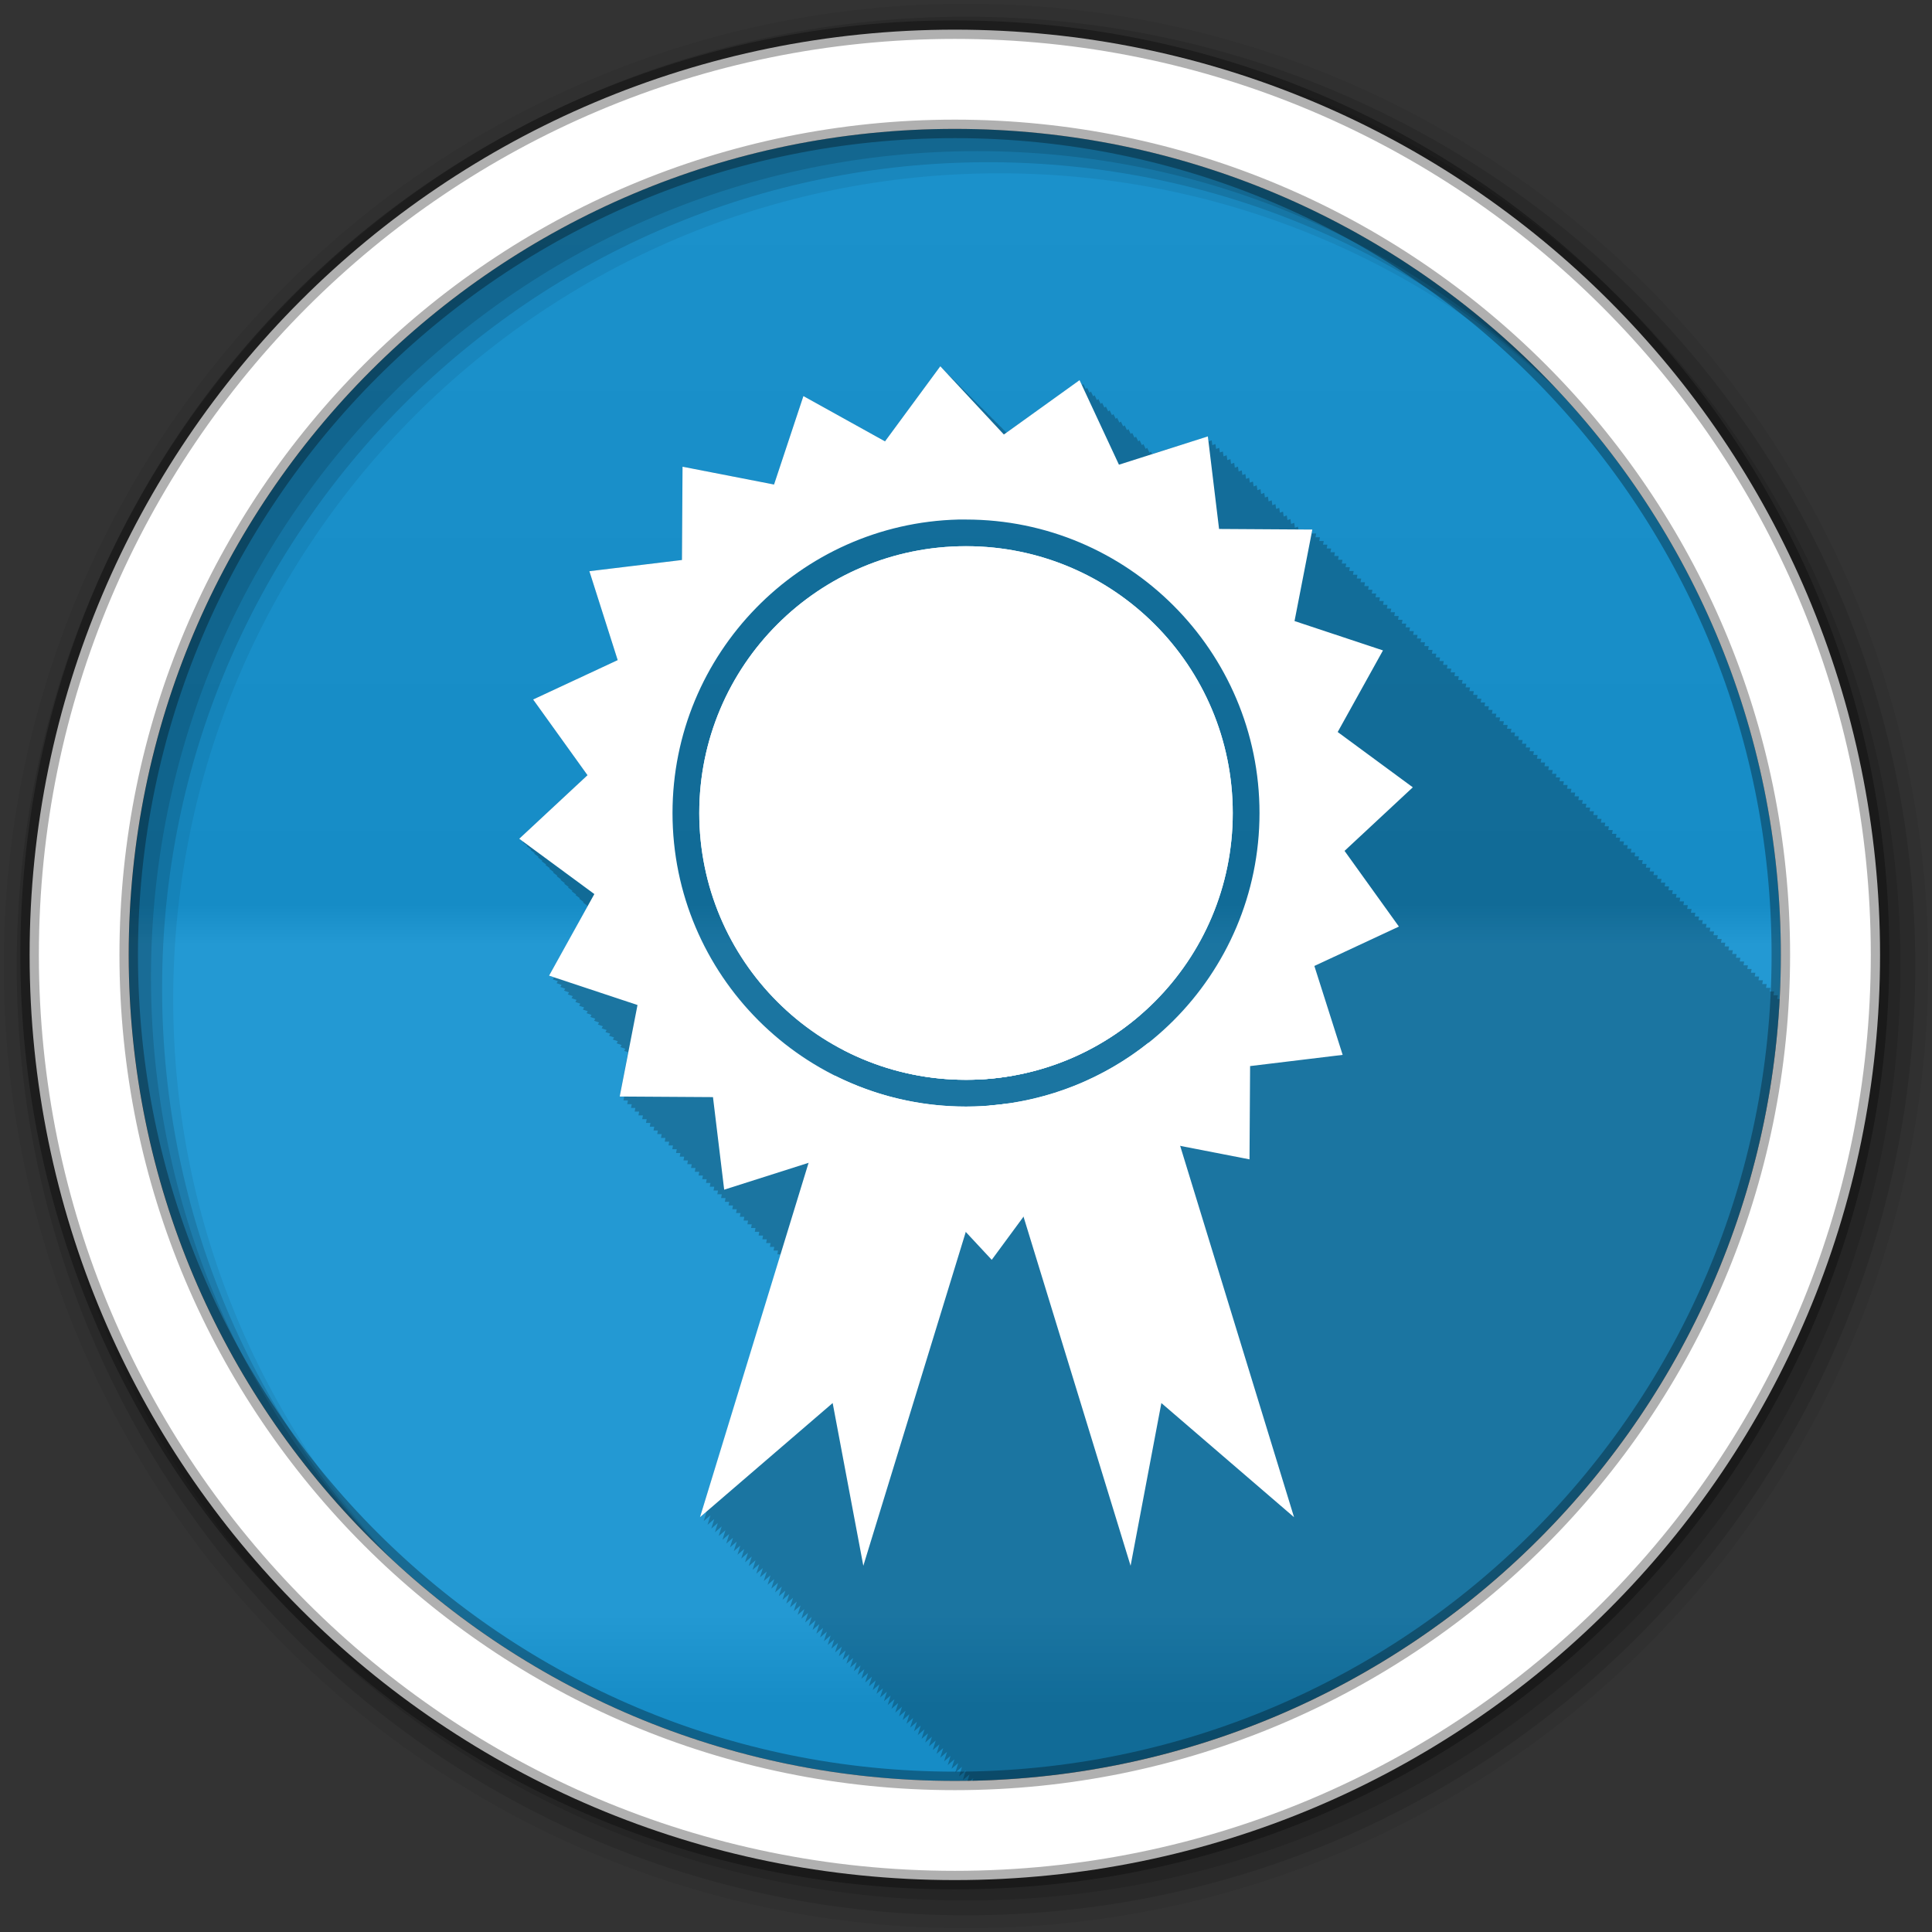 <svg height="512" viewBox="0 0 512 512" width="512" xmlns="http://www.w3.org/2000/svg" xmlns:xlink="http://www.w3.org/1999/xlink">
  <rect x="0" y="0" width="512" height="512" fill="#333333" stroke="none"/>
  <linearGradient id="a" gradientUnits="userSpaceOnUse" x2="0" y1="33.753" y2="471.66">
    <stop offset="0" stop-color="#6a6a6a"/>
    <stop offset=".47"/>
    <stop offset=".494" stop-color="#ffffff"/>
    <stop offset=".901" stop-color="#ffffff"/>
    <stop offset=".955"/>
    <stop offset="1"/>
  </linearGradient>
  <path d="m471.95 253.05c0 120.9-98.01 218.91-218.91 218.91-120.9 0-218.91-98.01-218.91-218.91 0-120.9 98.01-218.91 218.91-218.91 120.9 0 218.91 98.01 218.91 218.91" fill="#1793d1" fill-rule="evenodd"/>
  <path d="m471.95 253.05c0 120.9-98.01 218.91-218.91 218.91-120.9 0-218.91-98.01-218.91-218.91 0-120.9 98.01-218.91 218.91-218.91 120.9 0 218.91 98.01 218.91 218.91" fill="url(#a)" fill-rule="evenodd" opacity=".05"/>
  <path d="m256 1c-140.83 0-255 114.17-255 255 0 140.83 114.17 255 255 255 140.83 0 255-114.17 255-255 0-140.83-114.17-255-255-255m8.827 44.931c120.9 0 218.9 98 218.9 218.9 0 120.9-98 218.9-218.9 218.9-120.9 0-218.93-98-218.93-218.9 0-120.9 98.03-218.9 218.93-218.9" fill-opacity=".067" fill-rule="evenodd"/>
  <path d="m256 4.43c-138.94 0-251.57 112.63-251.57 251.57 0 138.94 112.63 251.57 251.57 251.57 138.94 0 251.57-112.63 251.57-251.57 0-138.94-112.63-251.57-251.57-251.57m5.885 38.556c120.9 0 218.9 98 218.9 218.9 0 120.9-98 218.9-218.9 218.9-120.9 0-218.93-98-218.93-218.9 0-120.9 98.03-218.9 218.93-218.9" fill-opacity=".129" fill-rule="evenodd"/>
  <path d="m256 8.36c-136.77 0-247.64 110.87-247.64 247.64 0 136.77 110.87 247.64 247.64 247.64 136.77 0 247.64-110.87 247.64-247.64 0-136.77-110.87-247.64-247.64-247.64m2.942 31.691c120.9 0 218.9 98 218.9 218.9 0 120.9-98 218.9-218.9 218.9-120.9 0-218.93-98-218.93-218.9 0-120.9 98.03-218.9 218.93-218.9" fill-opacity=".129" fill-rule="evenodd"/>
  <path d="m253.04 7.86c-135.42 0-245.19 109.78-245.19 245.19 0 135.42 109.78 245.19 245.19 245.19 135.42 0 245.19-109.78 245.19-245.19 0-135.42-109.78-245.19-245.19-245.19zm0 26.297c120.9 0 218.9 98 218.9 218.9 0 120.9-98 218.9-218.9 218.9-120.9 0-218.93-98-218.93-218.9 0-120.9 98.03-218.9 218.93-218.9z" fill="#ffffff" fill-rule="evenodd" stroke="#000000" stroke-opacity=".31" stroke-width="4.904"/>
  <path d="m249.19 97.06l-14.656 19.906-21.625-12-7.781 23.438-24.25-4.719-.156 24.719-24.531 2.969 7.5 23.563-22.406 10.438 14.406 20.06-18.09 16.844 1.156.844-.156.156 1.156.844-.156.156 1.156.844c-.003.003-.156.156-.156.156 0 0 1.01.725 1.125.813-.003.003-.156.156-.156.156 0 0 1.03.751 1.156.844-.003.003-.156.156-.156.156 0 0 1.03.751 1.156.844-.003.003-.156.156-.156.156 0 0 1.03.751 1.156.844-.003.003-.156.156-.156.156 0 0 1.03.751 1.156.844-.003.003-.156.156-.156.156 0 0 1.03.751 1.156.844-.003.003-.156.156-.156.156 0 0 1.01.725 1.125.813-.003.003-.156.156-.156.156 0 0 1.03.751 1.156.844-.003.003-.156.156-.156.156 0 0 1.03.751 1.156.844-.003.003-.156.156-.156.156 0 0 1.03.751 1.156.844-.003.003-.156.156-.156.156 0 0 1.03.751 1.156.844-.003.003-.156.156-.156.156 0 0 1.03.751 1.156.844-.003.003-.156.156-.156.156 0 0 1.01.725 1.125.813-.003.003-.156.156-.156.156 0 0 1.03.751 1.156.844-.003.003-.156.156-.156.156 0 0 1.03.751 1.156.844-.003.003-.156.156-.156.156 0 0 .184.123.188.125l-10.188 18.25 1.313.438-.313.563 1.313.438-.313.563 1.313.438c-.016.029-.313.563-.313.563 0 0 1.148.393 1.281.438-.015.026-.313.531-.313.531 0 0 1.174.391 1.313.438-.016.029-.313.563-.313.563 0 0 1.174.391 1.313.438-.016.029-.313.563-.313.563 0 0 1.173.391 1.313.438-.016.029-.313.563-.313.563l1.313.438c-.016.029-.313.563-.313.563 0 0 1.173.391 1.313.438-.016.029-.313.563-.313.563 0 0 1.148.393 1.281.438-.015.026-.313.531-.313.531 0 0 1.173.391 1.313.438-.016.029-.313.563-.313.563 0 0 1.173.391 1.313.438-.016.029-.313.563-.313.563 0 0 1.173.391 1.313.438-.016.029-.313.563-.313.563l1.313.438c-.016.029-.313.563-.313.563l1.313.438c-.016.029-.313.563-.313.563 0 0 1.15.363 1.281.406-.016.029-.313.563-.313.563 0 0 1.173.391 1.313.438-.016.029-.313.563-.313.563 0 0 1.173.391 1.313.438-.016.029-.313.563-.313.563 0 0 1.173.391 1.313.438-.016.029-.313.563-.313.563 0 0 1.173.391 1.313.438-.016.029-.313.563-.313.563 0 0 .944.315 1.031.344l-2.219 11.781h1.188l-.188 1h1.188l-.188 1h1.188c-.015.079-.188 1-.188 1h1.156c-.014.074-.188.969-.188.969h1.188c-.015.079-.188 1-.188 1h1.188c-.015.079-.188 1-.188 1h1.188c-.015.079-.188 1-.188 1h1.188c-.015.079-.188 1-.188 1h1.188c-.015.079-.188 1-.188 1h1.156c-.014.074-.188.969-.188.969h1.188c-.015.079-.188 1-.188 1h1.188c-.015.079-.188 1-.188 1h1.188c-.015.079-.188 1-.188 1h1.188c-.015.079-.188 1-.188 1h1.188c-.015.079-.188 1-.188 1h1.156c-.014.074-.188.969-.188.969 0 0 1.079-.001 1.188 0-.015.079-.188 1-.188 1h1.188c-.015.079-.188 1-.188 1h1.188c-.015.079-.188 1-.188 1h1.188c-.015.079-.188 1-.188 1h1.188c-.015.079-.188 1-.188 1h1.156l-.188.969h1.188c-.015.079-.188 1-.188 1h1.188c-.015.079-.188 1-.188 1h1.188c-.015.079-.188 1-.188 1h1.188c-.015.079-.188 1-.188 1h1.188c-.015.079-.188 1-.188 1h1.188c-.015.079-.188 1-.188 1h1.156c-.014.074-.188.969-.188.969h1.188c-.015.079-.188 1-.188 1h1.188c-.015.079-.188 1-.188 1h1.188c-.015.079-.188 1-.188 1h1.188c-.015.079-.188 1-.188 1h1.188c-.015.079-.188 1-.188 1h1.156c-.014.074-.188.969-.188.969h1.188c-.015.079-.188 1-.188 1h1.188c-.015.079-.188 1-.188 1h1.188c-.015.079-.188 1-.188 1h1.188c-.015.079-.188 1-.188 1h1.188c-.015.079-.188 1-.188 1h1.156c-.014.074-.188.969-.188.969h1.188c-.015.079-.188 1-.188 1h .969l-21.469 69.69 1.781-1.531c-.041.133-.781 2.531-.781 2.531l1.781-1.531c-.041.133-.781 2.531-.781 2.531 0 0 1.61-1.384 1.781-1.531-.041.133-.781 2.531-.781 2.531 0 0 1.56-1.332 1.719-1.469-.038.123-.75 2.438-.75 2.438 0 0 1.61-1.384 1.781-1.531-.041.133-.781 2.531-.781 2.531 0 0 1.61-1.384 1.781-1.531-.041.133-.781 2.531-.781 2.531 0 0 1.61-1.384 1.781-1.531-.041.133-.781 2.531-.781 2.531 0 0 1.61-1.384 1.781-1.531-.041.133-.781 2.531-.781 2.531 0 0 1.61-1.384 1.781-1.531-.041.133-.781 2.531-.781 2.531 0 0 1.56-1.332 1.719-1.469-.038.123-.75 2.438-.75 2.438 0 0 1.61-1.384 1.781-1.531-.041.133-.781 2.531-.781 2.531 0 0 1.61-1.384 1.781-1.531-.041.133-.781 2.531-.781 2.531 0 0 1.61-1.384 1.781-1.531-.041.133-.781 2.531-.781 2.531 0 0 1.61-1.384 1.781-1.531-.041.133-.781 2.531-.781 2.531.001 0 1.61-1.384 1.781-1.531-.041.133-.781 2.531-.781 2.531 0 0 1.559-1.332 1.719-1.469-.038.123-.75 2.438-.75 2.438.001 0 1.61-1.384 1.781-1.531-.041.133-.781 2.531-.781 2.531.001-.001 1.61-1.384 1.781-1.531-.041.133-.781 2.531-.781 2.531l1.781-1.531c-.041.133-.781 2.531-.781 2.531l1.781-1.531c-.041.133-.781 2.531-.781 2.531l1.781-1.531-.781 2.531 1.719-1.469c-.038.123-.75 2.438-.75 2.438l1.781-1.531c-.041.133-.781 2.531-.781 2.531l1.781-1.531c-.041.133-.781 2.531-.781 2.531.001-.001 1.609-1.383 1.781-1.531-.041.133-.781 2.531-.781 2.531.001-.001 1.609-1.383 1.781-1.531l-.781 2.531c.001-.001 1.609-1.383 1.781-1.531-.041.133-.781 2.531-.781 2.531.001-.001 1.609-1.383 1.781-1.531l-.781 2.531c.001-.001 1.559-1.331 1.719-1.469-.038.123-.75 2.438-.75 2.438.001-.001 1.609-1.383 1.781-1.531l-.781 2.531c.001-.001 1.609-1.383 1.781-1.531-.041.133-.781 2.531-.781 2.531.001-.001 1.609-1.383 1.781-1.531-.041.133-.781 2.531-.781 2.531.001-.001 1.609-1.383 1.781-1.531-.041.133-.781 2.531-.781 2.531.001-.001 1.609-1.383 1.781-1.531-.041.133-.781 2.531-.781 2.531.001-.001 1.559-1.331 1.719-1.469l-.75 2.438c.001-.001 1.609-1.383 1.781-1.531-.041.133-.781 2.531-.781 2.531.001-.001 1.609-1.383 1.781-1.531-.041.133-.781 2.531-.781 2.531.001-.001 1.609-1.383 1.781-1.531-.041.133-.781 2.531-.781 2.531.001-.001 1.609-1.383 1.781-1.531-.041.133-.781 2.531-.781 2.531l1.781-1.531c-.041.133-.781 2.531-.781 2.531l1.719-1.469c-.038.123-.75 2.438-.75 2.438l1.781-1.531c-.041.133-.781 2.531-.781 2.531l1.781-1.531c-.041.133-.781 2.531-.781 2.531l1.781-1.531c-.041.133-.781 2.531-.781 2.531.002-.001 1.609-1.383 1.781-1.531-.041.133-.781 2.531-.781 2.531.002-.001 1.609-1.383 1.781-1.531-.041.133-.781 2.531-.781 2.531.002-.001 1.609-1.383 1.781-1.531-.041.133-.781 2.531-.781 2.531.002-.001 1.559-1.331 1.719-1.469-.038.123-.75 2.438-.75 2.438.002-.001 1.609-1.383 1.781-1.531l-.781 2.531c.002-.001 1.609-1.383 1.781-1.531-.041.133-.781 2.531-.781 2.531.002-.001 1.609-1.383 1.781-1.531-.041.133-.781 2.531-.781 2.531.002-.002 1.609-1.383 1.781-1.531-.041.133-.781 2.531-.781 2.531.002-.002 1.609-1.383 1.781-1.531-.041.133-.781 2.531-.781 2.531.002-.002 1.558-1.331 1.719-1.469l-.75 2.438c.002-.002 1.609-1.383 1.781-1.531-.041.133-.781 2.531-.781 2.531.002-.002 1.608-1.383 1.781-1.531l-.781 2.531c.002-.002 1.608-1.383 1.781-1.531-.041.133-.781 2.531-.781 2.531.002-.002 1.608-1.383 1.781-1.531-.041.133-.781 2.531-.781 2.531l1.781-1.531c-.041.133-.781 2.531-.781 2.531.002-.002 1.558-1.331 1.719-1.469-.038.123-.75 2.438-.75 2.438.002-.002 1.608-1.382 1.781-1.531-.041.133-.781 2.531-.781 2.531.002-.002 1.608-1.382 1.781-1.531-.041.133-.781 2.531-.781 2.531.002-.002 1.608-1.382 1.781-1.531l-.781 2.531c.002-.002 1.608-1.382 1.781-1.531-.041.133-.781 2.531-.781 2.531.002-.002 1.608-1.382 1.781-1.531-.041.133-.781 2.531-.781 2.531.002-.002 1.558-1.33 1.719-1.469-.038.123-.75 2.438-.75 2.438.002-.002 1.608-1.382 1.781-1.531-.041.133-.781 2.531-.781 2.531.002-.002 1.608-1.382 1.781-1.531-.041.133-.781 2.531-.781 2.531.002-.002 1.608-1.382 1.781-1.531-.041.133-.781 2.531-.781 2.531.002-.002 1.608-1.382 1.781-1.531l-.781 2.531c.002-.002 1.608-1.382 1.781-1.531-.028.09-.309 1-.531 1.719.229-.003.459.004.688 0 .401-.344.762-.648.844-.719-.012.038-.127.423-.219.719 114.84-2.411 207.92-93.26 213.91-207.19h-.656c.015-.079.188-1 .188-1h-1.188c.015-.079.188-1 .188-1h-1.156c.014-.074.188-.969.188-.969h-1.188c.015-.079.188-1 .188-1h-1.188c.015-.079.188-1 .188-1h-1.188c.015-.079.188-1 .188-1h-1.188c.015-.079.188-1 .188-1h-1.188c.015-.079.188-1 .188-1h-1.156l.188-.969h-1.188l.188-1h-1.188c.015-.079.188-1 .188-1h-1.188c.015-.079.188-1 .188-1h-1.188c.015-.079.188-1 .188-1h-1.188c.015-.079.188-1 .188-1h-1.188c.015-.079.188-1 .188-1h-1.156c.014-.074.188-.969.188-.969h-1.188c.015-.079.188-1 .188-1h-1.188c.015-.079.188-1 .188-1h-1.188c.015-.079.188-1 .188-1h-1.188c.015-.079.188-1 .188-1h-1.188c.015-.079.188-1 .188-1h-1.156c.014-.074.188-.969.188-.969h-1.188c.015-.079.188-1 .188-1h-1.188c.015-.079.188-1 .188-1h-1.188c.015-.079.188-1 .188-1h-1.188c.015-.079.188-1 .188-1h-1.188c.015-.079.188-1 .188-1h-1.156c.014-.074.188-.969.188-.969h-1.188c.015-.079.188-1 .188-1h-1.188c.015-.079.188-1 .188-1h-1.188c.015-.079.188-1 .188-1h-1.188c.015-.079.188-1 .188-1h-1.188c.015-.079.188-1 .188-1h-1.156c.014-.074.188-.969.188-.969h-1.188c.015-.079.188-1 .188-1h-1.188c.015-.079.188-1 .188-1h-1.188c.015-.079.188-1 .188-1h-1.188c.015-.079.188-1 .188-1h-1.188c.015-.079.188-1 .188-1h-1.188c.015-.079.188-1 .188-1h-1.156c.014-.074.188-.969.188-.969h-1.188c.015-.079.188-1 .188-1h-1.188c.015-.079.188-1 .188-1h-1.188c.015-.079.188-1 .188-1h-1.188c.015-.079.188-1 .188-1h-1.188c.015-.079.188-1 .188-1h-1.156c.014-.074.188-.969.188-.969h-1.188c.015-.079.188-1 .188-1h-1.188c.015-.079.188-1 .188-1h-1.188c.015-.079.188-1 .188-1h-1.188c.015-.079.188-1 .188-1h-1.188c.015-.079.188-1 .188-1h-1.156c.014-.074.188-.969.188-.969h-1.188c.015-.079.188-1 .188-1h-1.188c.015-.079.188-1 .188-1h-1.188c.015-.079.188-1 .188-1h-1.188c.015-.079.188-1 .188-1h-1.188c.015-.079.188-1 .188-1h-1.188c.015-.079.188-1 .188-1h-1.156c.014-.074.188-.969.188-.969h-1.188c.015-.079.188-1 .188-1h-1.188c.015-.079.188-1 .188-1h-1.188c.015-.079.188-1 .188-1h-1.188c.015-.079.188-1 .188-1h-1.188c.015-.079.188-1 .188-1h-1.156c.014-.074.188-.969.188-.969h-1.188c.015-.079.188-1 .188-1h-1.188c.015-.079.188-1 .188-1h-1.188c.015-.079.188-1 .188-1h-1.188c.015-.079.188-1 .188-1h-1.188c.015-.079.188-1 .188-1h-1.156c.014-.074.188-.969.188-.969h-1.188c.015-.079.188-1 .188-1h-1.188c.015-.079.188-1 .188-1h-1.188c.015-.079.188-1 .188-1h-1.188c.015-.079.188-1 .188-1h-1.188c.015-.079.188-1 .188-1h-1.156c.014-.074.188-.969.188-.969h-1.188c.015-.079.188-1 .188-1h-1.188c.015-.079.188-1 .188-1h-1.188l.188-1h-1.188c.015-.079.188-1 .188-1h-1.188c.015-.079.188-1 .188-1h-1.188c.015-.079.188-1 .188-1h-1.156c.014-.074.188-.969.188-.969h-1.188c.015-.079.188-1 .188-1h-1.188c.015-.079.188-1 .188-1h-1.188c.015-.079.188-1 .188-1h-1.188c.015-.079.188-1 .188-1h-1.188c.015-.079.188-1 .188-1h-1.156c.014-.074.188-.969.188-.969h-1.188c.015-.079.188-1 .188-1h-1.188c.015-.079.188-1 .188-1h-1.188c.015-.079.188-1 .188-1h-1.188c.015-.079.188-1 .188-1h-1.188c.015-.079.188-1 .188-1h-1.156c.014-.074.188-.969.188-.969h-1.188c.015-.079.188-1 .188-1h-1.188c.015-.079.188-1 .188-1h-1.188c.015-.079.188-1 .188-1h-1.188c.015-.079.188-1 .188-1h-1.188c.015-.079.188-1 .188-1h-1.188l.188-1h-1.156c.014-.074.188-.969.188-.969h-1.188c.015-.079.188-1 .188-1h-1.188c.015-.079.188-1 .188-1h-1.188c.015-.079.188-1 .188-1h-1.188c.015-.079.188-1 .188-1h-1.188c.015-.079.188-1 .188-1h-1.156c.014-.074.188-.969.188-.969h-1.188c.015-.079.188-1 .188-1h-1.188c.015-.079.188-1 .188-1h-1.188c.015-.079.188-1 .188-1h-1.188c.015-.079.188-1 .188-1h-1.188c.015-.079.188-1 .188-1h-1.156c.014-.074.188-.969.188-.969h-1.188c.015-.079.188-1 .188-1h-1.188c.015-.079.188-1 .188-1h-1.188c.015-.079.188-1 .188-1h-1.188c.015-.079.188-1 .188-1h-1.188c.015-.079.188-1 .188-1h-1.156c.014-.074.188-.969.188-.969h-1.188l.188-1h-1.188l.188-1h-1.188l.188-1-3.719-.063c-.005-.044-.094-.75-.094-.75 0 0-.785.262-.844.281-.015-.127-.156-1.281-.156-1.281 0 0-.785.262-.844.281-.015-.127-.156-1.281-.156-1.281 0 0-.758.233-.813.25-.014-.115-.156-1.219-.156-1.219 0 0-.785.262-.844.281-.015-.127-.156-1.281-.156-1.281 0 0-.785.262-.844.281-.015-.127-.156-1.281-.156-1.281 0 0-.785.262-.844.281-.015-.127-.156-1.281-.156-1.281 0 0-.785.262-.844.281-.015-.127-.156-1.281-.156-1.281 0 0-.785.262-.844.281-.015-.127-.156-1.281-.156-1.281 0 0-.759.233-.813.25-.014-.115-.156-1.219-.156-1.219 0 0-.785.262-.844.281-.015-.127-.156-1.281-.156-1.281 0 0-.785.262-.844.281-.015-.127-.156-1.281-.156-1.281 0 0-.785.262-.844.281-.015-.127-.156-1.281-.156-1.281 0 0-.785.262-.844.281-.015-.127-.156-1.281-.156-1.281 0 0-.785.262-.844.281-.015-.127-.156-1.281-.156-1.281 0 0-.759.233-.813.25-.014-.115-.156-1.219-.156-1.219 0 0-.785.263-.844.281-.015-.127-.156-1.281-.156-1.281 0 0-.785.263-.844.281-.015-.127-.156-1.281-.156-1.281 0 0-.785.263-.844.281-.015-.127-.156-1.281-.156-1.281 0 0-.785.263-.844.281-.015-.127-.156-1.281-.156-1.281 0 0-.785.263-.844.281-.015-.127-.156-1.281-.156-1.281 0 0-.759.233-.813.25-.014-.115-.156-1.219-.156-1.219 0 0-.785.263-.844.281l-.156-1.281-.844.281-.156-1.281-.844.281-.156-1.281-14.813 4.625c-.016-.033-.281-.625-.281-.625 0 0-.39.27-.406.281-.064-.138-.594-1.281-.594-1.281 0 0-.39.27-.406.281-.064-.138-.594-1.281-.594-1.281 0 0-.39.27-.406.281-.064-.138-.594-1.281-.594-1.281 0 0-.361.271-.375.281-.062-.133-.594-1.25-.594-1.25 0 0-.39.27-.406.281-.064-.138-.594-1.281-.594-1.281 0 0-.39.27-.406.281-.064-.138-.594-1.281-.594-1.281 0 0-.39.27-.406.281-.064-.138-.594-1.281-.594-1.281 0 0-.39.27-.406.281-.064-.138-.594-1.281-.594-1.281 0 0-.39.27-.406.281-.064-.138-.594-1.281-.594-1.281 0 0-.361.271-.375.281-.062-.133-.594-1.25-.594-1.25 0 0-.39.27-.406.281-.064-.138-.594-1.281-.594-1.281 0 0-.39.27-.406.281-.064-.138-.594-1.281-.594-1.281 0 0-.39.27-.406.281-.064-.138-.594-1.281-.594-1.281 0 0-.39.27-.406.281-.064-.138-.594-1.281-.594-1.281 0 0-.39.27-.406.281-.064-.138-.594-1.281-.594-1.281 0 0-.361.271-.375.281-.062-.133-.594-1.25-.594-1.25 0 0-.39.27-.406.281l-.594-1.281-.406.281-.594-1.281-.406.281-.594-1.281-19.406 13.875c-.042-.045-.594-.656-.594-.656l-.031.031c-.104-.112-.969-1.031-.969-1.031l-.031.031c-.098-.105-.938-1-.938-1l-.031.031c-.104-.112-.969-1.031-.969-1.031l-.031.031c-.104-.112-.969-1.031-.969-1.031l-.031.031c-.104-.112-.969-1.031-.969-1.031l-.031.031c-.104-.112-.969-1.031-.969-1.031l-.031.031c-.104-.112-.969-1.031-.969-1.031l-.031.031c-.098-.105-.938-1-.938-1l-.031.031c-.104-.112-.969-1.031-.969-1.031l-.031.031c-.104-.112-.969-1.031-.969-1.031l-.031.031c-.104-.112-.969-1.031-.969-1.031l-.031.031c-.104-.112-.969-1.031-.969-1.031l-.031.031c-.104-.112-.969-1.031-.969-1.031l-.031.031c-.098-.105-.938-1-.938-1l-.031.031-.969-1.031-.031.031-.969-1.031-.031.031-.969-1.031" fill-opacity=".235" fill-rule="evenodd"/>
  <path d="m297.03 252.38l-43.19 13.25 6.25 20.406c16.04-.917 30.621-7.165 42.03-17l-5.094-16.656m7.344 23.938c-11.766 9.375-26.29 15.395-42.16 16.656l37.41 121.97 8.156-43.12 35.16 30.25-38.563-125.75" fill="#ffffff" fill-rule="evenodd"/>
  <path d="m231.38 252.38l-7.938 25.844c9.738 5.057 20.815 7.938 32.563 7.938 4.329 0 8.543-.413 12.656-1.156l5.938-19.375-43.22-13.25m-10.03 32.719l-35.844 116.97 35.16-30.25 8.125 43.13 37.563-122.41c-3.392.453-6.829.719-10.344.719-12.444 0-24.22-2.947-34.656-8.156" fill="#ffffff" fill-rule="evenodd"/>
  <path d="m249.19 97.06l-14.656 19.906-21.625-12-7.781 23.438-24.25-4.719-.156 24.719-24.531 2.969 7.5 23.563-22.406 10.438 14.406 20.06-18.09 16.844 19.906 14.656-12 21.625 23.438 7.781-4.719 24.25 24.719.156 2.969 24.531 23.563-7.5 10.438 22.406 20.06-14.406 16.844 18.09 14.656-19.906 21.625 12 7.781-23.438 24.25 4.719.156-24.719 24.531-2.969-7.5-23.563 22.406-10.438-14.406-20.06 18.09-16.844-19.906-14.656 12-21.625-23.438-7.781 4.719-24.25-24.719-.156-2.969-24.531-23.563 7.5-10.438-22.406-20.06 14.406zm4.781 40.625c.667-.017 1.361 0 2.031 0 42.915 0 77.78 34.867 77.78 77.78 0 42.915-34.867 77.78-77.78 77.78-42.915 0-77.78-34.867-77.78-77.78 0-42.24 33.76-76.72 75.75-77.78m2.031 7.06c-39.08 0-70.69 31.637-70.69 70.72 0 39.08 31.605 70.69 70.69 70.69 39.08 0 70.69-31.605 70.69-70.69 0-39.08-31.605-70.72-70.69-70.72" fill="#ffffff" fill-rule="evenodd"/>
  <path d="m256 144.75c-39.08 0-70.69 31.637-70.69 70.72 0 39.08 31.605 70.69 70.69 70.69 39.08 0 70.69-31.605 70.69-70.69 0-39.08-31.605-70.72-70.69-70.72" fill="#ffffff" fill-rule="evenodd"/>
</svg>
